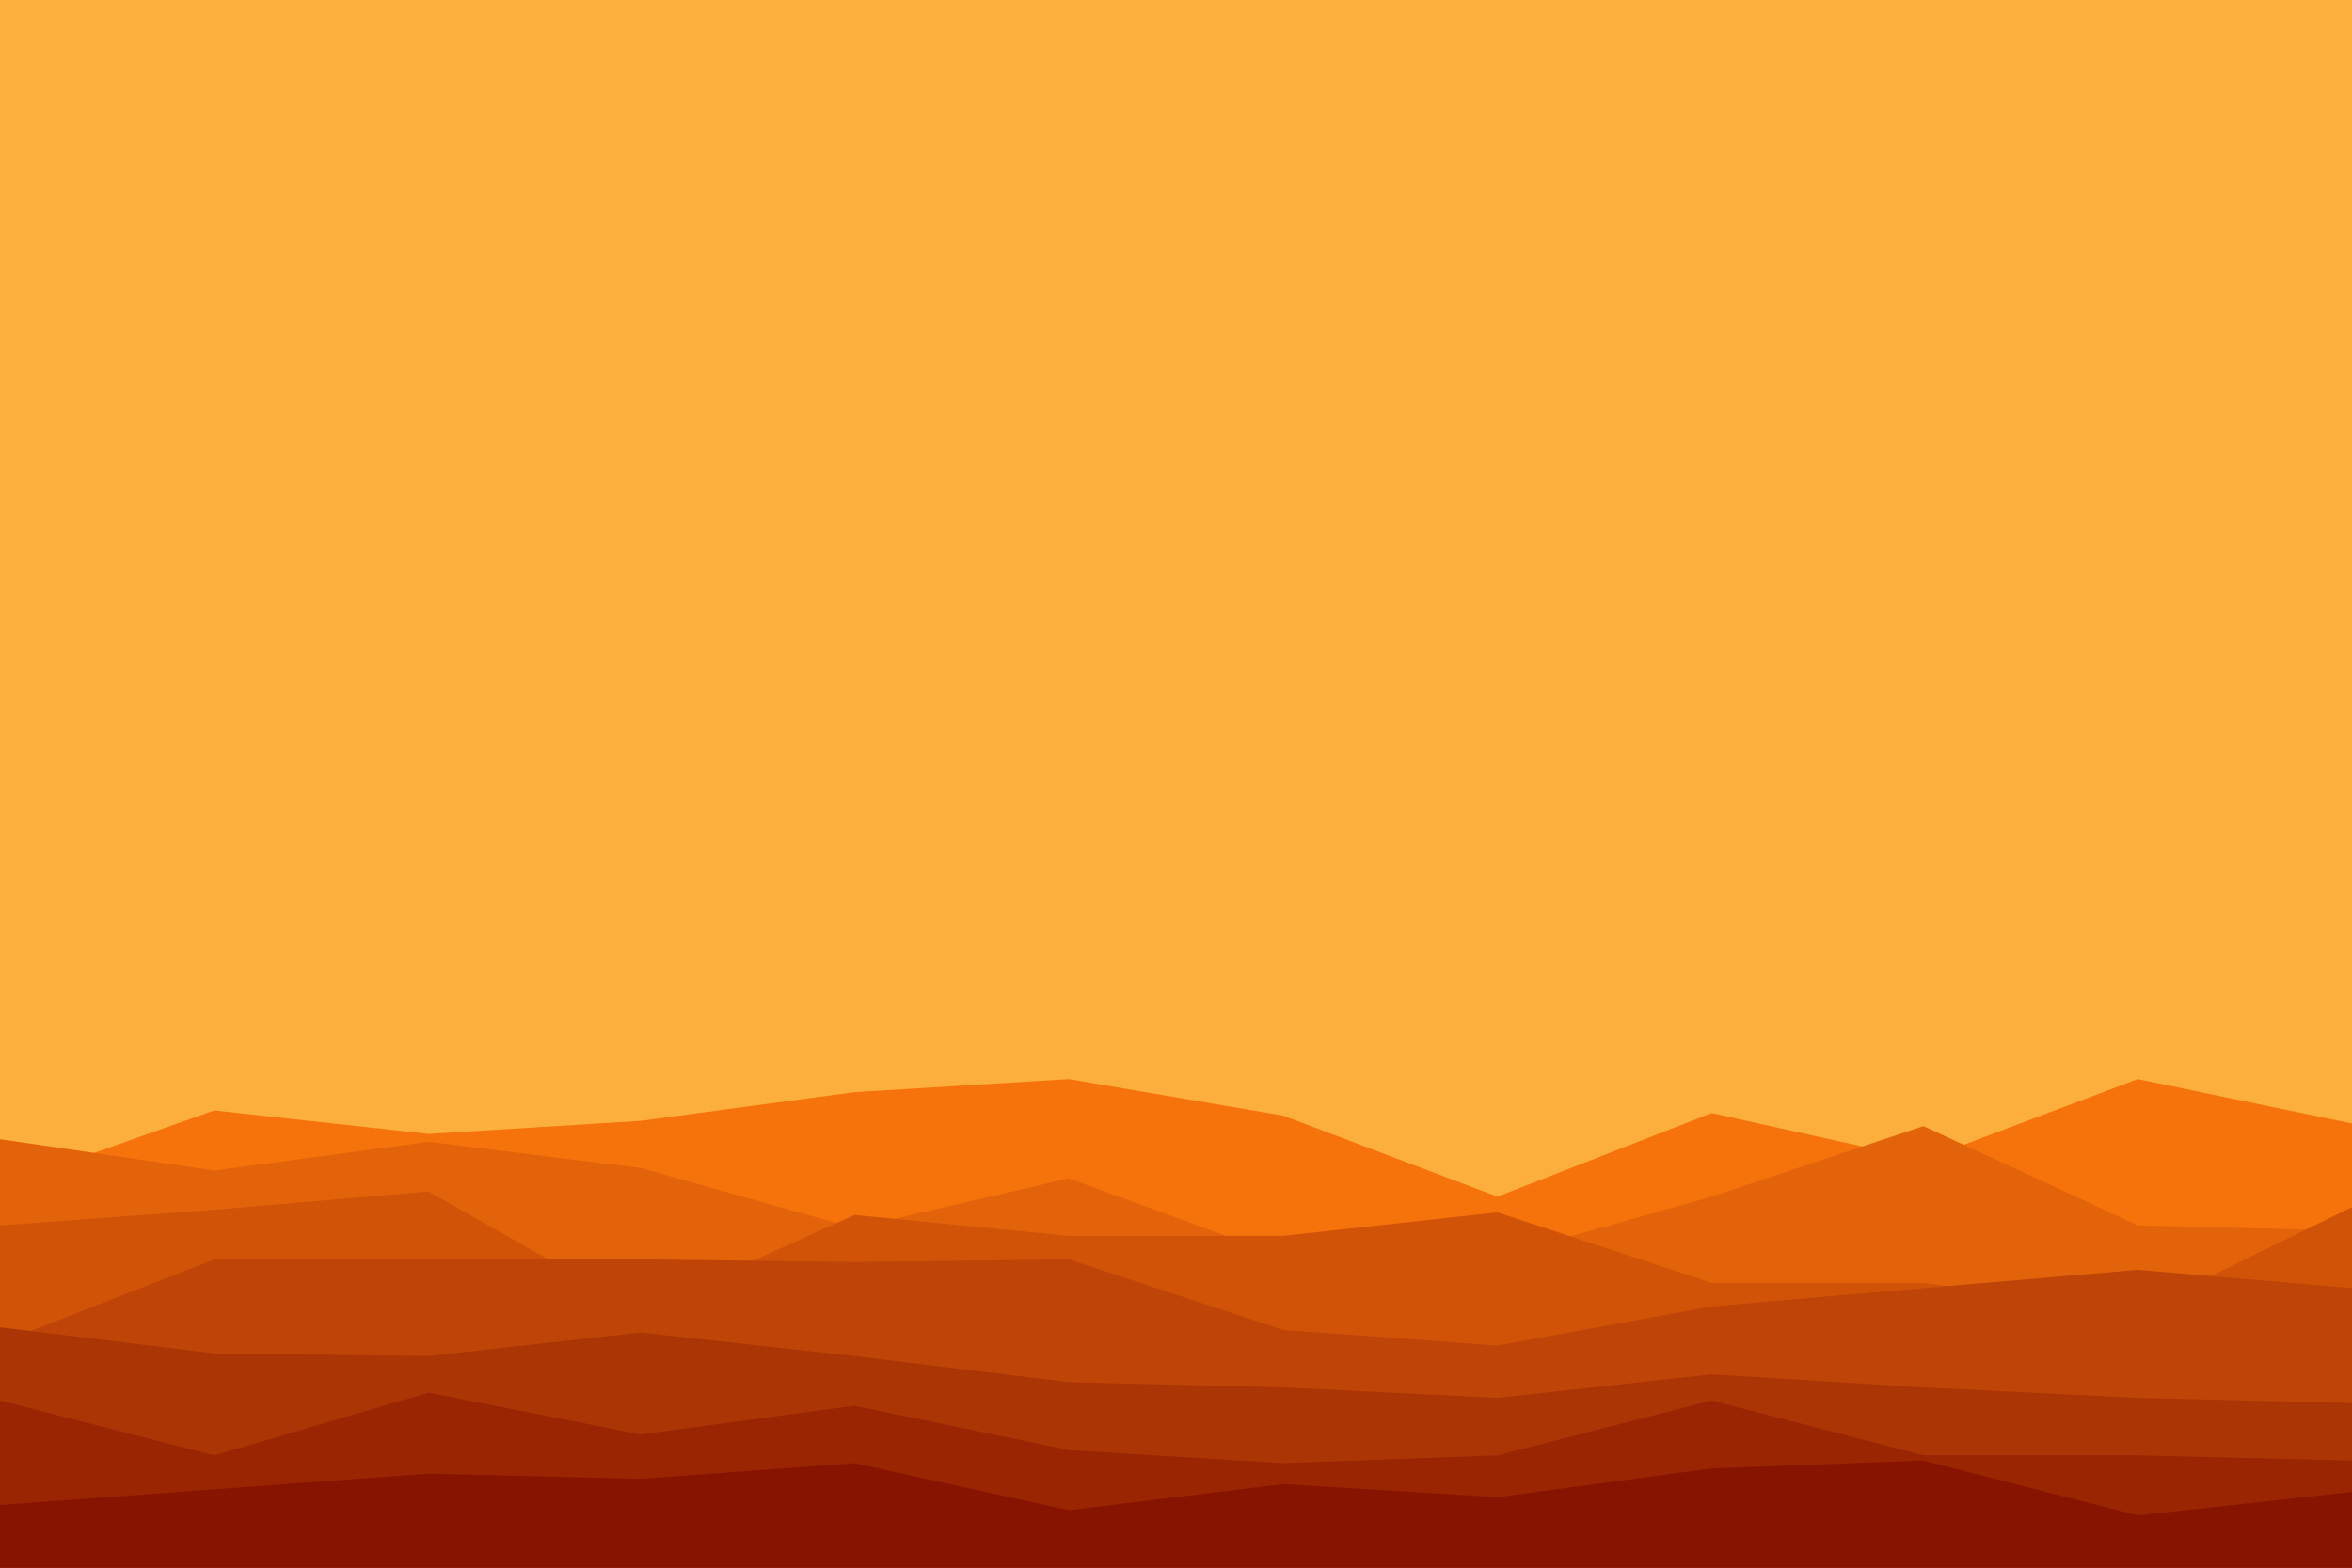 <svg id="visual" viewBox="0 0 900 600" width="900" height="600" xmlns="http://www.w3.org/2000/svg" xmlns:xlink="http://www.w3.org/1999/xlink" version="1.1"><rect x="0" y="0" width="900" height="600" fill="#FCAF3C"></rect><path d="M0 454L82 425L164 434L245 429L327 418L409 413L491 427L573 458L655 426L736 444L818 413L900 430L900 601L818 601L736 601L655 601L573 601L491 601L409 601L327 601L245 601L164 601L82 601L0 601Z" fill="#f5730a"></path><path d="M0 436L82 448L164 437L245 447L327 470L409 451L491 481L573 481L655 458L736 431L818 469L900 471L900 601L818 601L736 601L655 601L573 601L491 601L409 601L327 601L245 601L164 601L82 601L0 601Z" fill="#e3630a"></path><path d="M0 469L82 463L164 456L245 502L327 465L409 473L491 473L573 464L655 491L736 491L818 502L900 462L900 601L818 601L736 601L655 601L573 601L491 601L409 601L327 601L245 601L164 601L82 601L0 601Z" fill="#d15308"></path><path d="M0 514L82 482L164 482L245 482L327 483L409 482L491 509L573 515L655 500L736 493L818 486L900 493L900 601L818 601L736 601L655 601L573 601L491 601L409 601L327 601L245 601L164 601L82 601L0 601Z" fill="#be4407"></path><path d="M0 508L82 518L164 519L245 510L327 519L409 529L491 531L573 535L655 526L736 531L818 535L900 537L900 601L818 601L736 601L655 601L573 601L491 601L409 601L327 601L245 601L164 601L82 601L0 601Z" fill="#ac3505"></path><path d="M0 536L82 557L164 533L245 549L327 538L409 555L491 560L573 557L655 536L736 557L818 557L900 559L900 601L818 601L736 601L655 601L573 601L491 601L409 601L327 601L245 601L164 601L82 601L0 601Z" fill="#992503"></path><path d="M0 576L82 570L164 564L245 566L327 560L409 578L491 568L573 573L655 562L736 559L818 580L900 571L900 601L818 601L736 601L655 601L573 601L491 601L409 601L327 601L245 601L164 601L82 601L0 601Z" fill="#871400"></path></svg>